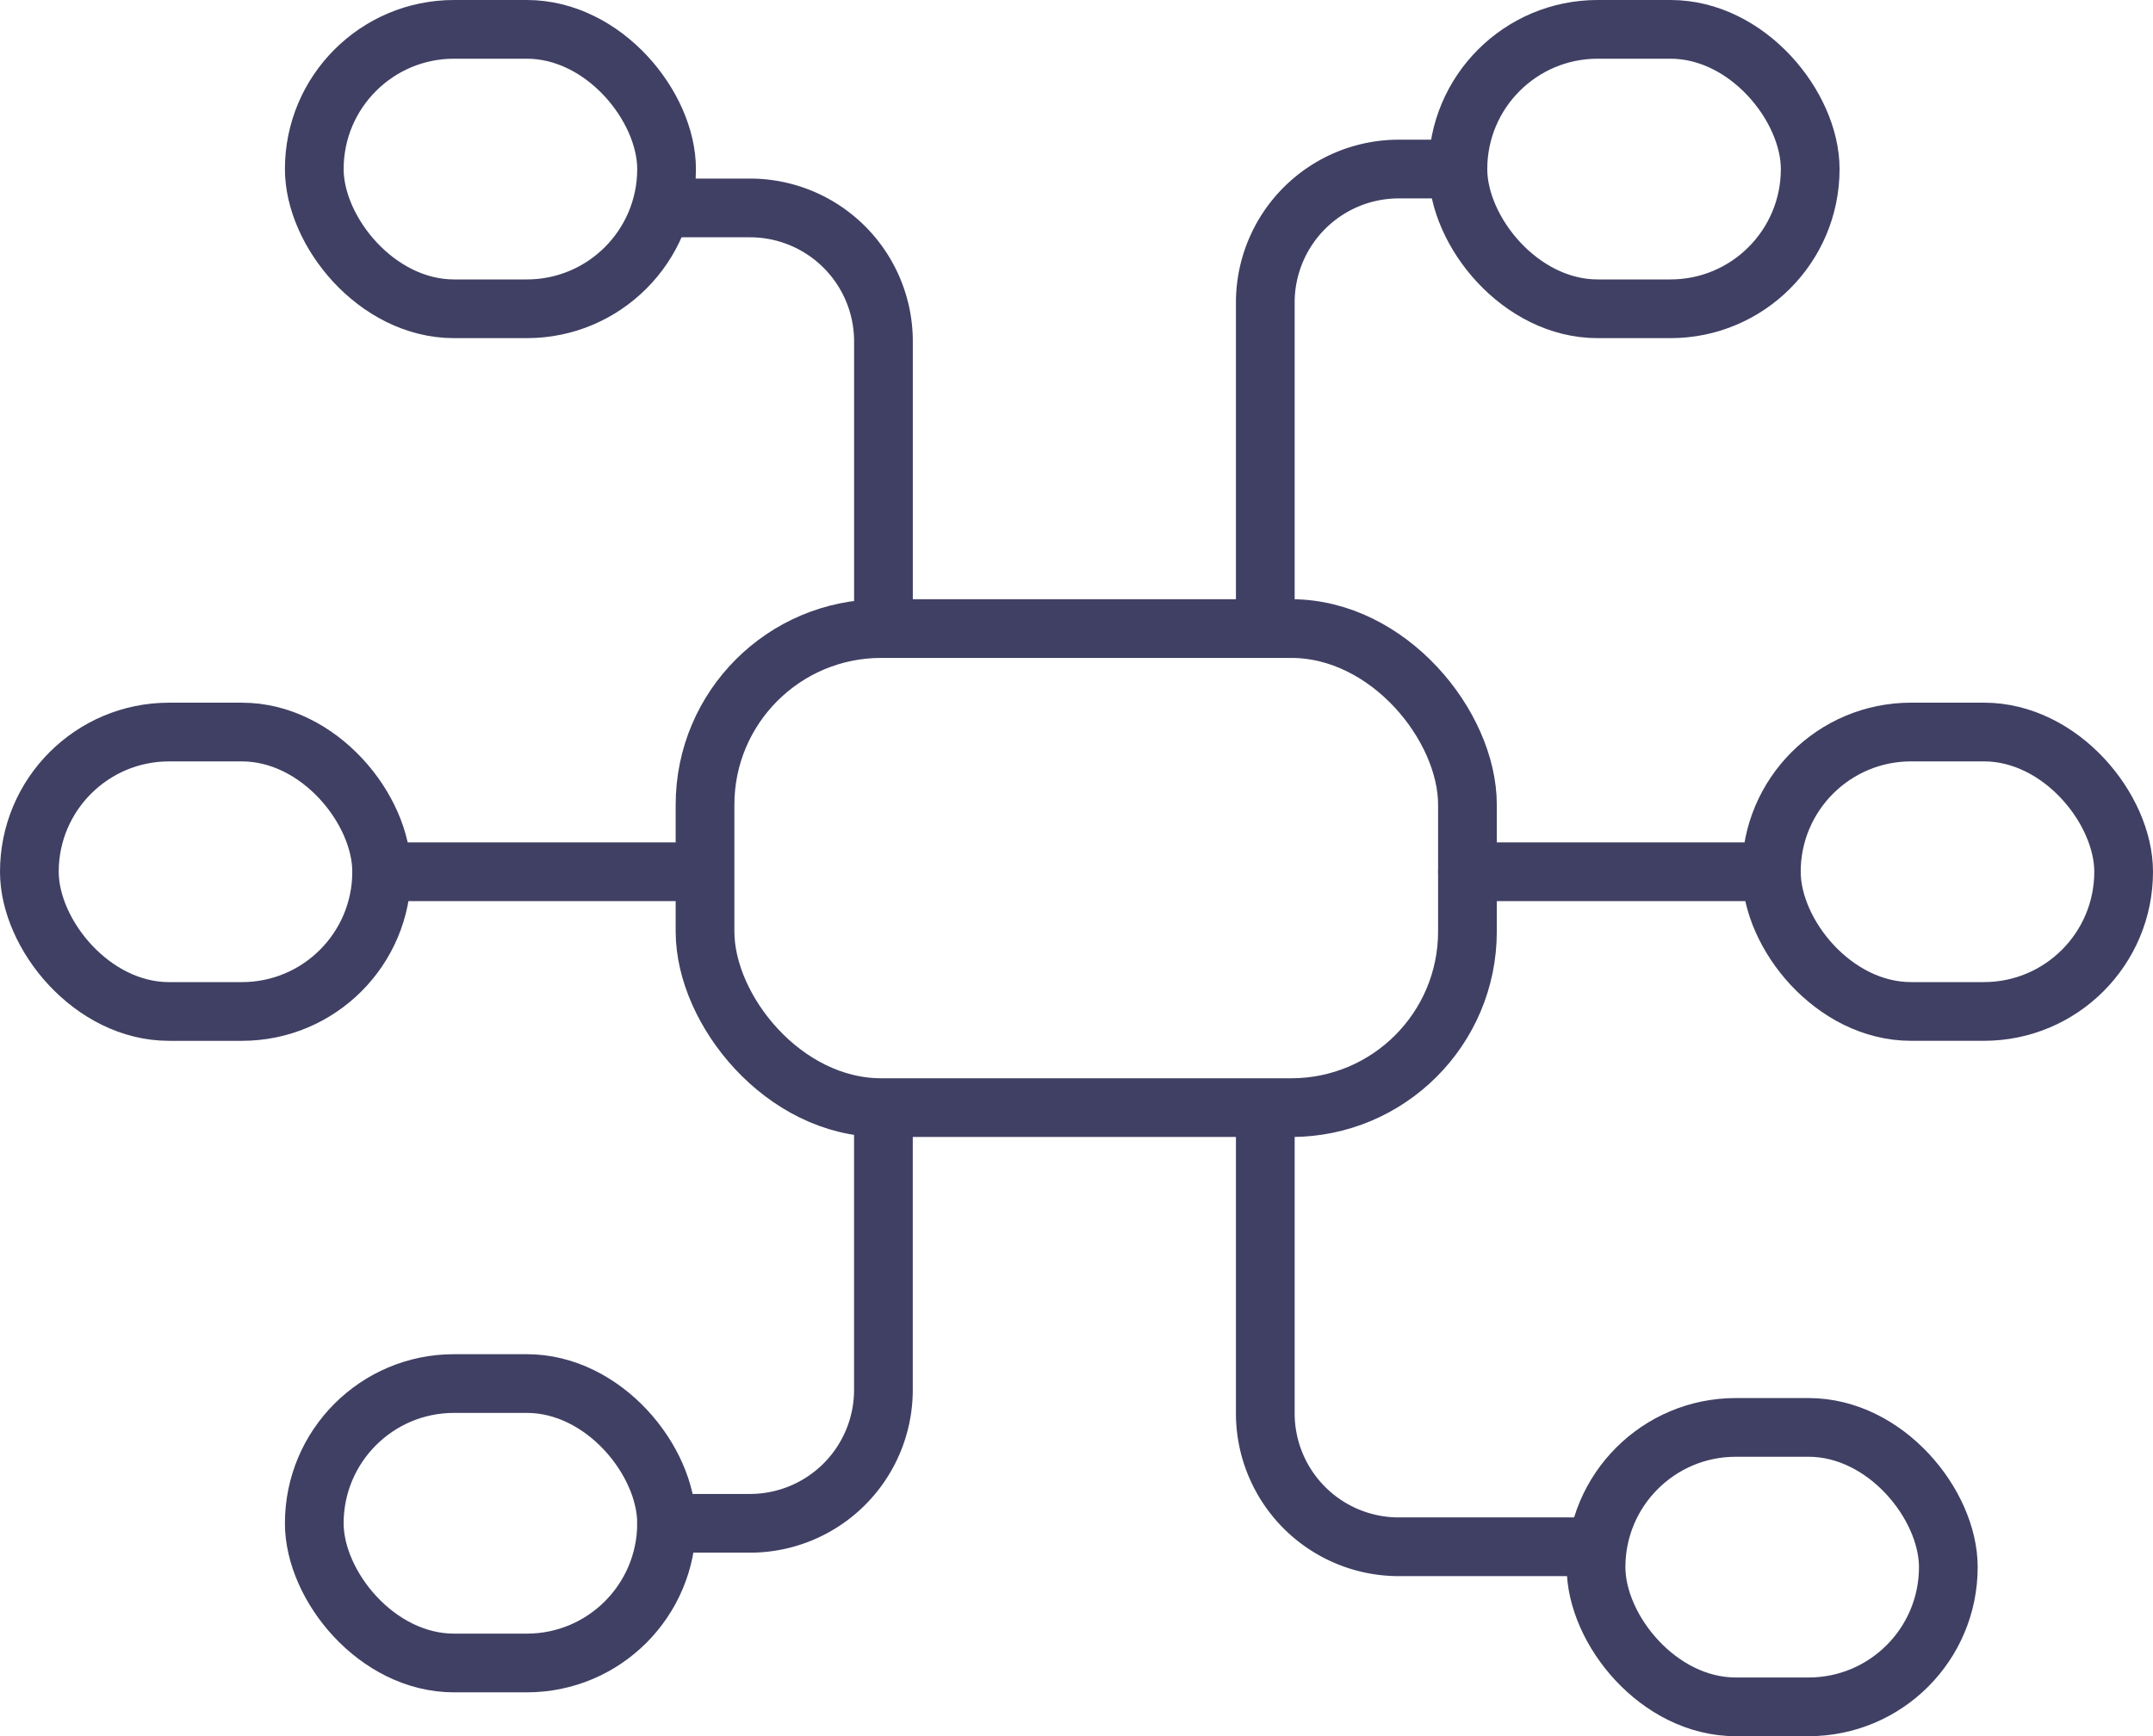 <svg xmlns="http://www.w3.org/2000/svg" width="110" height="88.715" viewBox="0 0 110 88.715">
  <g id="Group_4571" data-name="Group 4571" transform="translate(1.5 1.5)">
    <path id="Path_111" data-name="Path 111" d="M428.979,164.3h4.28a6.82,6.82,0,0,1,6.8,6.8V185.11" transform="translate(-396.422 -155.175)" fill="none" stroke="#404064" stroke-linecap="round" stroke-miterlimit="10" stroke-width="3"/>
    <path id="Path_1997" data-name="Path 1997" d="M0,0H15.92" transform="translate(17.999 43.044)" fill="none" stroke="#404064" stroke-linecap="round" stroke-width="3"/>
    <path id="Path_112" data-name="Path 112" d="M440.044,472.943v14.1a6.82,6.82,0,0,1-6.8,6.8h-4.282" transform="translate(-396.409 -417.507)" fill="none" stroke="#404064" stroke-linecap="round" stroke-miterlimit="10" stroke-width="3"/>
    <path id="Path_113" data-name="Path 113" d="M692.066,173.276V157.19a6.82,6.82,0,0,1,6.8-6.8h2.55" transform="translate(-628.92 -143.252)" fill="none" stroke="#404064" stroke-linecap="round" stroke-miterlimit="10" stroke-width="3"/>
    <path id="Path_1996" data-name="Path 1996" d="M15.458,0H0" transform="translate(73.474 43.044)" fill="none" stroke="#404064" stroke-linecap="round" stroke-width="3"/>
    <path id="Path_114" data-name="Path 114" d="M692.066,472.573v15.366a6.82,6.82,0,0,0,6.8,6.8h10.1" transform="translate(-628.92 -417.204)" fill="none" stroke="#404064" stroke-linecap="round" stroke-miterlimit="10" stroke-width="3"/>
    <rect id="Rectangle_1382" data-name="Rectangle 1382" width="38.953" height="24.478" rx="9" transform="translate(34.521 30.618)" fill="none" stroke="#404064" stroke-linecap="round" stroke-miterlimit="10" stroke-width="3"/>
    <rect id="Rectangle_1383" data-name="Rectangle 1383" width="17.999" height="14.278" rx="7.139" transform="translate(89.001 35.904)" fill="none" stroke="#404064" stroke-linecap="round" stroke-miterlimit="10" stroke-width="3"/>
    <rect id="Rectangle_1384" data-name="Rectangle 1384" width="17.999" height="14.278" rx="7.139" transform="translate(72.987 0)" fill="none" stroke="#404064" stroke-linecap="round" stroke-miterlimit="10" stroke-width="3"/>
    <rect id="Rectangle_1385" data-name="Rectangle 1385" width="17.999" height="14.278" rx="7.139" transform="translate(80.044 71.436)" fill="none" stroke="#404064" stroke-linecap="round" stroke-miterlimit="10" stroke-width="3"/>
    <rect id="Rectangle_1386" data-name="Rectangle 1386" width="17.999" height="14.278" rx="7.139" transform="translate(0 35.905)" fill="none" stroke="#404064" stroke-linecap="round" stroke-miterlimit="10" stroke-width="3"/>
    <rect id="Rectangle_1387" data-name="Rectangle 1387" width="17.999" height="14.278" rx="7.139" transform="translate(14.557 0)" fill="none" stroke="#404064" stroke-linecap="round" stroke-miterlimit="10" stroke-width="3"/>
    <rect id="Rectangle_1388" data-name="Rectangle 1388" width="17.999" height="14.278" rx="7.139" transform="translate(14.557 69.195)" fill="none" stroke="#404064" stroke-linecap="round" stroke-miterlimit="10" stroke-width="3"/>
  </g>
</svg>
